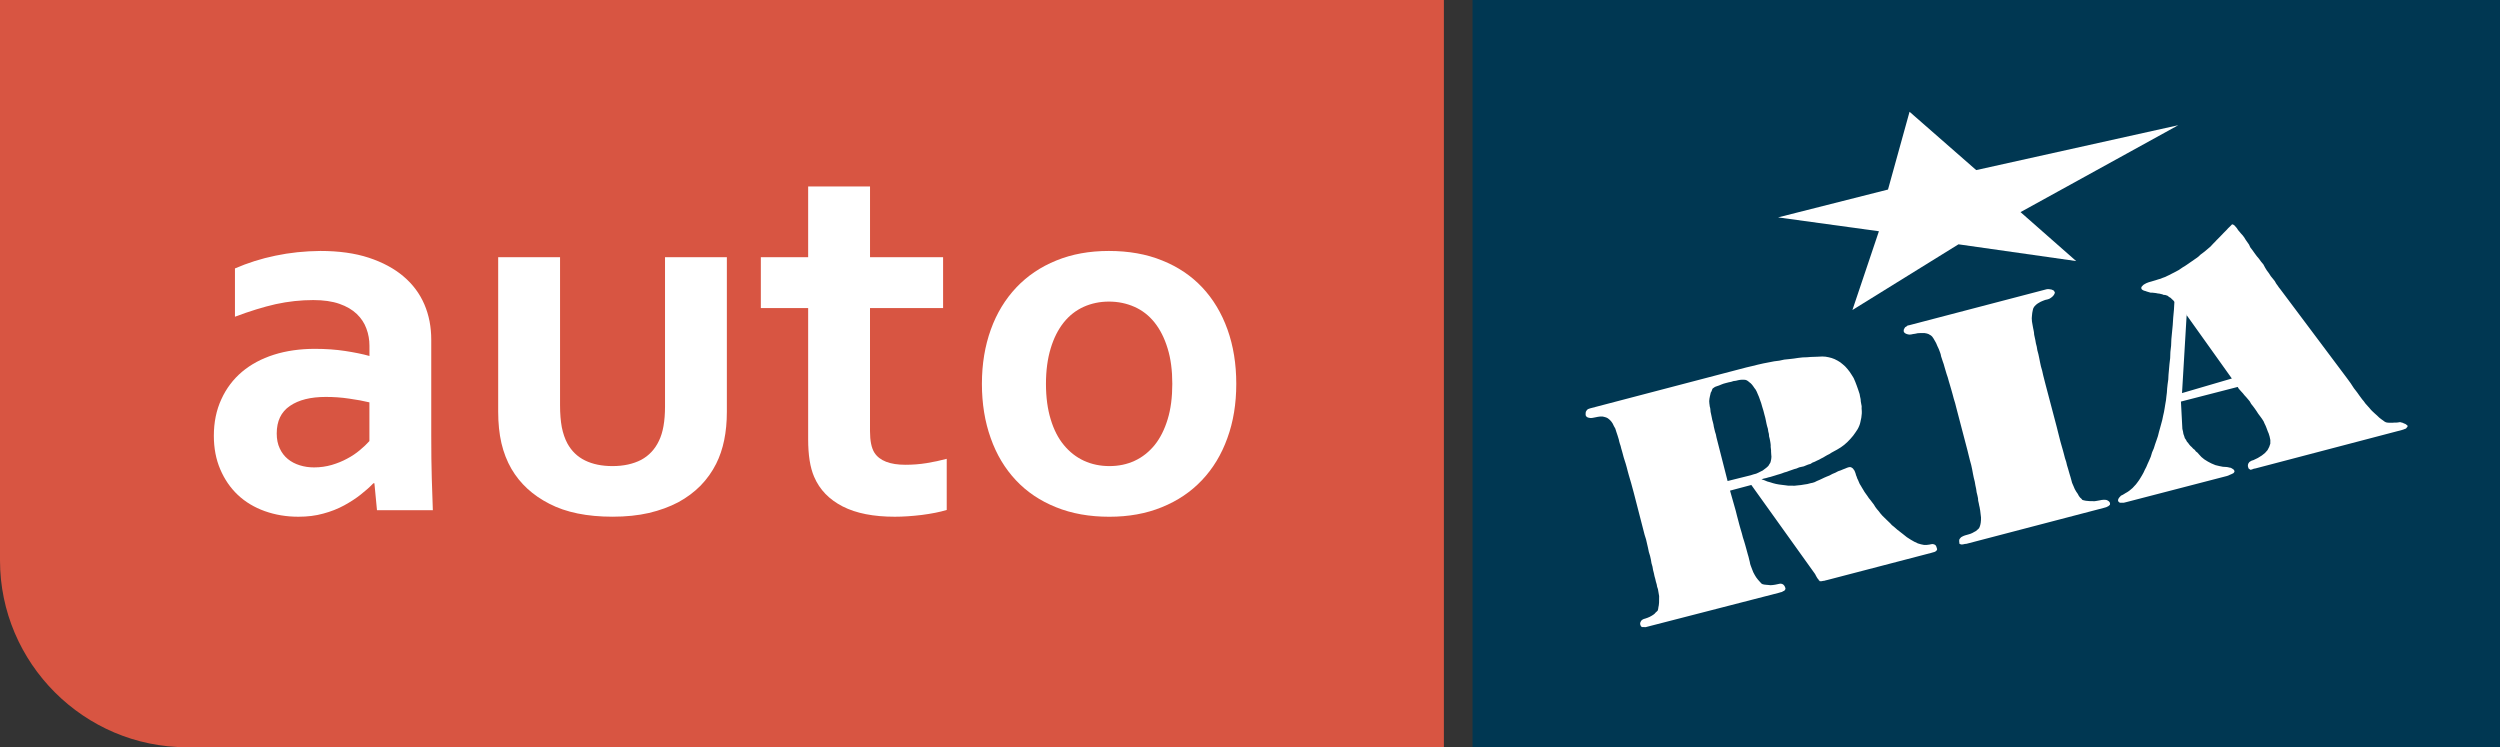 <?xml version="1.0" encoding="utf-8"?>
<!-- Generator: Adobe Illustrator 15.1.0, SVG Export Plug-In . SVG Version: 6.00 Build 0)  -->
<!DOCTYPE svg PUBLIC "-//W3C//DTD SVG 1.1//EN" "http://www.w3.org/Graphics/SVG/1.1/DTD/svg11.dtd">
<svg version="1.1" id="Шар_1" xmlns="http://www.w3.org/2000/svg" xmlns:xlink="http://www.w3.org/1999/xlink" x="0px" y="0px"
	 width="110px" height="32.878px" viewBox="0 0 110 32.878" enable-background="new 0 0 110 32.878" xml:space="preserve">
<rect x="0" y="0" width="110" height="32.878" fill="#333333" stroke="none"/>
<path fill-rule="evenodd" clip-rule="evenodd" fill="#D85542" d="M0,0h63.531v32.878H8.219C3.699,32.878,0,29.179,0,24.658V0z"/>
<path fill="#FFFFFF" d="M16.474,21.265h-0.047c-0.153,0.161-0.337,0.325-0.553,0.494c-0.211,0.169-0.459,0.329-0.733,0.479
	c-0.275,0.149-0.581,0.271-0.917,0.36c-0.337,0.095-0.702,0.138-1.094,0.138c-0.529,0-1.02-0.082-1.482-0.247
	c-0.458-0.165-0.851-0.4-1.181-0.71c-0.329-0.31-0.588-0.687-0.776-1.129c-0.188-0.439-0.282-0.93-0.282-1.475
	c0-0.596,0.11-1.133,0.33-1.607c0.215-0.475,0.521-0.879,0.909-1.208c0.392-0.329,0.859-0.58,1.404-0.753
	c0.545-0.172,1.145-0.258,1.804-0.258c0.482,0,0.925,0.032,1.333,0.094c0.404,0.063,0.761,0.133,1.067,0.22V15.21
	c0-0.258-0.043-0.509-0.134-0.752c-0.086-0.239-0.227-0.455-0.423-0.643c-0.196-0.188-0.451-0.337-0.765-0.447
	c-0.314-0.11-0.698-0.165-1.149-0.165c-0.549,0-1.102,0.059-1.655,0.18c-0.548,0.125-1.148,0.31-1.792,0.553v-2.125
	c0.561-0.243,1.153-0.432,1.78-0.561c0.631-0.134,1.291-0.201,1.976-0.208c0.812,0,1.526,0.098,2.133,0.298
	c0.607,0.2,1.117,0.474,1.525,0.82c0.412,0.348,0.717,0.76,0.921,1.234c0.204,0.476,0.302,0.993,0.302,1.553v4.192
	c0,0.737,0.007,1.368,0.023,1.897c0.016,0.525,0.032,1,0.047,1.412h-2.458L16.474,21.265z M16.255,17.704
	c-0.259-0.063-0.557-0.118-0.895-0.165c-0.337-0.051-0.678-0.074-1.023-0.074c-0.667,0-1.192,0.129-1.581,0.396
	c-0.387,0.263-0.58,0.666-0.58,1.212c0,0.25,0.043,0.47,0.133,0.658c0.086,0.188,0.208,0.346,0.357,0.467
	c0.149,0.122,0.322,0.212,0.521,0.274c0.2,0.063,0.408,0.094,0.632,0.094c0.274,0,0.537-0.039,0.78-0.109
	c0.248-0.074,0.471-0.164,0.678-0.278c0.208-0.109,0.393-0.235,0.557-0.373c0.165-0.137,0.306-0.271,0.42-0.399V17.704z"/>
<path fill="#FFFFFF" d="M26.952,22.735c-1.118,0-2.047-0.188-2.78-0.569c-0.737-0.376-1.29-0.889-1.667-1.533
	c-0.2-0.345-0.345-0.721-0.443-1.137c-0.094-0.411-0.142-0.874-0.142-1.38v-6.8h2.722v6.514c0,0.377,0.027,0.697,0.078,0.972
	c0.055,0.271,0.137,0.506,0.243,0.706c0.185,0.338,0.443,0.588,0.78,0.753c0.337,0.165,0.741,0.247,1.208,0.247
	c0.49,0,0.91-0.094,1.259-0.274c0.345-0.185,0.608-0.467,0.784-0.839c0.177-0.36,0.267-0.862,0.267-1.506v-6.572h2.721v6.8
	c0,0.906-0.157,1.666-0.471,2.289c-0.176,0.35-0.404,0.671-0.682,0.958c-0.282,0.286-0.612,0.532-0.988,0.736
	c-0.381,0.2-0.808,0.357-1.29,0.471C28.073,22.681,27.54,22.735,26.952,22.735"/>
<path fill="#FFFFFF" d="M41.656,22.438c-0.306,0.094-0.67,0.164-1.097,0.22c-0.424,0.051-0.82,0.078-1.188,0.078
	c-0.934,0-1.698-0.149-2.29-0.451c-0.596-0.306-1.016-0.736-1.259-1.306c-0.177-0.408-0.263-0.957-0.263-1.655v-5.768h-2.082v-2.239
	h2.082V8.204h2.722v3.113h3.215v2.239H38.28v5.412c0,0.432,0.066,0.749,0.196,0.953c0.228,0.353,0.686,0.529,1.364,0.529
	c0.313,0,0.627-0.023,0.938-0.074c0.31-0.051,0.604-0.114,0.878-0.188V22.438z"/>
<path fill="#FFFFFF" d="M51.581,16.889c0-0.588-0.066-1.109-0.207-1.561c-0.138-0.455-0.33-0.831-0.573-1.137
	c-0.247-0.31-0.541-0.537-0.886-0.69c-0.345-0.153-0.717-0.231-1.125-0.231c-0.396,0-0.769,0.078-1.109,0.231
	c-0.337,0.153-0.632,0.38-0.879,0.69c-0.243,0.306-0.435,0.682-0.572,1.137c-0.137,0.452-0.208,0.973-0.208,1.561
	c0,0.589,0.07,1.11,0.208,1.561c0.137,0.455,0.329,0.831,0.581,1.134c0.248,0.302,0.545,0.533,0.882,0.689
	c0.341,0.157,0.718,0.235,1.122,0.235c0.408,0,0.777-0.078,1.114-0.235c0.337-0.156,0.626-0.388,0.874-0.689
	c0.243-0.303,0.435-0.679,0.573-1.134C51.515,17.999,51.581,17.478,51.581,16.889 M54.396,16.889c0,0.875-0.129,1.67-0.392,2.389
	c-0.259,0.722-0.632,1.337-1.119,1.851c-0.486,0.514-1.074,0.909-1.764,1.188c-0.69,0.282-1.458,0.42-2.31,0.42
	c-0.875,0-1.654-0.138-2.348-0.42c-0.694-0.278-1.283-0.674-1.765-1.188s-0.852-1.129-1.106-1.851
	c-0.258-0.719-0.388-1.514-0.388-2.389s0.133-1.671,0.392-2.388c0.259-0.721,0.636-1.337,1.121-1.851
	c0.486-0.514,1.075-0.91,1.761-1.188c0.69-0.282,1.458-0.42,2.31-0.42c0.875,0,1.659,0.138,2.349,0.42
	c0.694,0.278,1.282,0.674,1.765,1.188c0.481,0.514,0.85,1.129,1.109,1.851C54.267,15.218,54.396,16.014,54.396,16.889"/>
<rect x="64.792" fill-rule="evenodd" clip-rule="evenodd" fill="#003752" width="45.208" height="32.877"/>
<path fill-rule="evenodd" clip-rule="evenodd" fill="#FFFFFF" d="M75.524,19.244l0.49,1.921l1.017-0.253l0.121-0.039l0.12-0.032
	l0.102-0.046l0.092-0.047l0.094-0.046l0.074-0.057l0.074-0.055l0.056-0.048l0.047-0.046l0.037-0.063l0.046-0.072l0.021-0.07
	l0.019-0.096l0.009-0.097l-0.009-0.11l-0.007-0.119v-0.056l-0.008-0.071l-0.009-0.081l0.001-0.078l-0.01-0.088l-0.016-0.096
	l-0.019-0.096l-0.027-0.104l-0.007-0.104l-0.028-0.11l-0.017-0.119l-0.036-0.12l-0.026-0.11l-0.026-0.129l-0.027-0.127l-0.035-0.128
	l-0.045-0.176l-0.054-0.175l-0.045-0.159l-0.054-0.152l-0.045-0.128l-0.055-0.127l-0.044-0.104l-0.046-0.087l-0.056-0.073
	l-0.055-0.081l-0.055-0.071l-0.055-0.057l-0.063-0.048l-0.056-0.048l-0.056-0.033l-0.046-0.017l-0.072-0.008l-0.084-0.001
	l-0.084,0.007l-0.091,0.016l-0.093,0.023l-0.112,0.015L76.172,16.8l-0.11,0.022l-0.12,0.031l-0.112,0.031l-0.101,0.039l-0.094,0.039
	l-0.092,0.031l-0.084,0.031l-0.056,0.039l-0.046,0.032l-0.026,0.055l-0.021,0.063l-0.037,0.064l-0.019,0.086l-0.019,0.08
	l-0.02,0.103l-0.01,0.105l0.007,0.102l0.009,0.064l0.009,0.071l0.019,0.071l0.009,0.073l0.007,0.087l0.018,0.081l0.02,0.095
	l0.018,0.087l0.017,0.088l0.027,0.096l0.026,0.104l0.018,0.111l0.027,0.112l0.027,0.111l0.036,0.111L75.524,19.244z M76.121,21.588
	L76.121,21.588l0.251,0.884l0.054,0.216l0.055,0.207l0.052,0.2l0.054,0.19l0.055,0.185l0.045,0.175l0.054,0.167l0.045,0.152
	l0.044,0.159l0.037,0.135l0.035,0.129l0.035,0.119l0.026,0.111l0.027,0.104l0.018,0.096l0.027,0.08l0.055,0.145l0.053,0.135
	l0.064,0.12l0.063,0.104l0.074,0.097l0.063,0.072l0.057,0.063l0.045,0.048l0.046,0.024l0.073,0.017l0.083,0.009l0.093,0.008
	l0.102,0.01l0.102-0.008l0.102-0.015l0.111-0.023l0.073-0.016l0.056-0.006l0.045,0.008l0.057,0.023l0.027,0.025l0.035,0.04
	l0.029,0.057l0.016,0.054v0.024l-0.009,0.025l-0.019,0.03L78.5,25.998l-0.046,0.017l-0.047,0.031l-0.064,0.015l-0.074,0.023
	l-5.797,1.494l-0.055,0.015h-0.046l-0.047-0.001h-0.046H72.25l-0.036-0.024l-0.018-0.024l-0.01-0.023l-0.019-0.057l0.001-0.056
	l0.02-0.047l0.019-0.04l0.037-0.039l0.037-0.024l0.047-0.023l0.055-0.015l0.112-0.039l0.091-0.039l0.084-0.046l0.065-0.04
	l0.064-0.048l0.047-0.054l0.046-0.041l0.047-0.046l0.02-0.072l0.01-0.07l0.019-0.097l0.011-0.118L73,26.373l0.002-0.144
	l-0.026-0.151l-0.027-0.158l-0.036-0.104l-0.018-0.104l-0.036-0.12l-0.027-0.119l-0.034-0.12l-0.028-0.135l-0.035-0.135
	l-0.026-0.152l-0.044-0.152l-0.026-0.158l-0.036-0.159l-0.054-0.176l-0.036-0.175l-0.044-0.191l-0.044-0.191l-0.063-0.199
	l-0.481-1.867l-0.054-0.197l-0.054-0.2l-0.054-0.184l-0.054-0.184l-0.046-0.168l-0.043-0.167l-0.045-0.159l-0.046-0.144
	l-0.045-0.144l-0.036-0.136l-0.034-0.126l-0.036-0.121l-0.027-0.111l-0.035-0.104l-0.027-0.096l-0.019-0.088l-0.054-0.175
	l-0.054-0.16l-0.045-0.143l-0.064-0.113l-0.053-0.11l-0.055-0.081l-0.056-0.063l-0.055-0.049l-0.055-0.041l-0.064-0.031
	l-0.083-0.024l-0.073-0.017l-0.102-0.001L70.31,18.34l-0.11,0.022l-0.12,0.023l-0.065,0.008l-0.046-0.001l-0.046-0.009l-0.036-0.007
	l-0.046-0.018l-0.028-0.016l-0.027-0.041l-0.018-0.03v-0.049l0.001-0.055l0.009-0.049l0.021-0.039l0.036-0.048l0.038-0.03
	l0.046-0.017l0.045-0.016l6.879-1.802l0.26-0.061l0.25-0.062l0.239-0.054l0.24-0.046l0.231-0.045l0.23-0.029l0.213-0.046
	l0.213-0.022l0.202-0.023l0.203-0.03l0.195-0.022l0.184-0.006l0.176-0.014l0.185-0.006l0.157-0.006l0.156-0.008l0.148,0.009
	l0.137,0.025l0.129,0.033l0.129,0.048l0.13,0.066l0.118,0.072l0.11,0.088l0.11,0.097l0.101,0.113l0.1,0.128l0.083,0.127l0.09,0.145
	l0.072,0.168l0.064,0.168l0.062,0.175l0.063,0.191l0.018,0.103l0.026,0.12l0.008,0.104l0.018,0.104l0.02,0.103l-0.002,0.112
	l0.008,0.103v0.097l-0.011,0.103l-0.011,0.096l-0.019,0.087l-0.02,0.096l-0.019,0.08l-0.028,0.079l-0.038,0.087l-0.037,0.071
	l-0.094,0.142l-0.102,0.143l-0.122,0.143l-0.13,0.135l-0.141,0.126l-0.148,0.109l-0.167,0.102l-0.175,0.095l-0.084,0.047
	l-0.084,0.055l-0.093,0.046l-0.083,0.048l-0.093,0.056l-0.093,0.046l-0.082,0.047l-0.104,0.047l-0.093,0.047l-0.101,0.039
	l-0.084,0.055l-0.11,0.032l-0.094,0.038l-0.092,0.039l-0.103,0.022l-0.102,0.023l-0.111,0.048l-0.11,0.03l-0.111,0.039l-0.11,0.038
	l-0.103,0.039l-0.111,0.031l-0.102,0.039l-0.092,0.03l-0.112,0.032l-0.093,0.03l-0.1,0.03l-0.104,0.032l-0.091,0.021l-0.102,0.031
	l-0.103,0.022l-0.103,0.032l0.121,0.04l0.138,0.058l0.118,0.032l0.13,0.041l0.129,0.033l0.129,0.024l0.139,0.018l0.139,0.017
	l0.137,0.018h0.13l0.146,0.002l0.139-0.015l0.147-0.015l0.131-0.022l0.146-0.022l0.148-0.039l0.083-0.016l0.093-0.03l0.092-0.047
	l0.112-0.047l0.101-0.047l0.112-0.054l0.111-0.048l0.119-0.047l0.13-0.07l0.132-0.055l0.119-0.063l0.111-0.038l0.111-0.047
	l0.082-0.031l0.093-0.039l0.074-0.023l0.056-0.007l0.037,0.009l0.036,0.016l0.055,0.04l0.028,0.041l0.036,0.048l0.027,0.063
	l0.026,0.072l0.019,0.072l0.027,0.063l0.026,0.079l0.036,0.072l0.037,0.088l0.035,0.08l0.055,0.088l0.046,0.08l0.054,0.088
	l0.056,0.095l0.063,0.089l0.064,0.089l0.064,0.096l0.072,0.087l0.073,0.097l0.074,0.096l0.063,0.104l0.072,0.097l0.083,0.096
	l0.072,0.096l0.083,0.096l0.091,0.089l0.082,0.08l0.083,0.08l0.092,0.088l0.073,0.081l0.091,0.072l0.083,0.072l0.073,0.064
	l0.083,0.063l0.072,0.057l0.074,0.057l0.183,0.146l0.175,0.112l0.156,0.089l0.155,0.073l0.139,0.04l0.129,0.026h0.119l0.12-0.015
	l0.074-0.016l0.063-0.008l0.047,0.009l0.047,0.017l0.036,0.024l0.027,0.039l0.018,0.048l0.018,0.057l0.01,0.032l-0.01,0.031
	l-0.009,0.023l-0.021,0.016l-0.035,0.032l-0.047,0.022l-0.064,0.017l-0.074,0.022l-4.577,1.194l-0.063,0.014l-0.055,0.017
	l-0.057,0.007l-0.047,0.009l-0.046,0.007l-0.036-0.001h-0.02h-0.009v-0.007l-0.009-0.017l-0.028-0.017l-0.018-0.04l-0.037-0.039
	l-0.036-0.058l-0.036-0.063l-0.036-0.072l-2.807-3.922L76.121,21.588z M86.57,19.823l0.053,0.216l0.054,0.216l0.055,0.199
	l0.043,0.198l0.035,0.191l0.036,0.176l0.044,0.176l0.027,0.159l0.034,0.159l0.02,0.143l0.034,0.137l0.027,0.128l0.008,0.11
	l0.026,0.111l0.018,0.097l0.019,0.079l0.026,0.151l0.017,0.144l0.018,0.151l-0.001,0.118l-0.011,0.12l-0.019,0.095l-0.028,0.087
	l-0.028,0.057l-0.038,0.039l-0.046,0.039l-0.056,0.048l-0.073,0.039l-0.084,0.047l-0.094,0.039l-0.102,0.03l-0.11,0.031
	l-0.064,0.022l-0.065,0.031l-0.056,0.032l-0.037,0.04l-0.037,0.047l-0.01,0.047v0.056l0.008,0.063v0.032l0.019,0.009l0.035,0.016
	l0.028,0.008l0.037,0.001l0.056-0.008l0.065-0.015l0.073-0.007l6.037-1.579l0.055-0.016l0.057-0.016l0.046-0.023l0.047-0.023
	l0.037-0.031l0.027-0.024l0.009-0.03v-0.032l-0.016-0.056l-0.038-0.041l-0.046-0.032L92.687,22l-0.065-0.009h-0.072l-0.075,0.007
	l-0.083,0.016l-0.121,0.022l-0.102,0.016l-0.11-0.001l-0.102-0.001l-0.102-0.009l-0.081-0.008l-0.084-0.018l-0.064-0.017
	l-0.046-0.056l-0.055-0.048l-0.055-0.072l-0.047-0.089l-0.071-0.103l-0.064-0.112l-0.054-0.128l-0.063-0.145l-0.019-0.071
	l-0.026-0.096l-0.027-0.096l-0.034-0.111l-0.037-0.128l-0.036-0.127l-0.045-0.145l-0.035-0.151l-0.053-0.159l-0.045-0.175
	l-0.045-0.168l-0.055-0.191l-0.054-0.19l-0.053-0.208l-0.053-0.208l-0.055-0.222l-0.49-1.859l-0.055-0.214L89.9,16.512l-0.044-0.199
	l-0.055-0.191L89.76,15.93l-0.036-0.183l-0.036-0.168l-0.045-0.167l-0.026-0.159L89.58,15.11l-0.025-0.144l-0.026-0.119l-0.026-0.12
	l-0.01-0.111l-0.018-0.096l-0.018-0.087l-0.026-0.143l-0.025-0.144l-0.009-0.143l0.01-0.127l0.012-0.11l0.019-0.097l0.02-0.087
	l0.027-0.055l0.038-0.055l0.055-0.055l0.056-0.047l0.075-0.047l0.083-0.047l0.093-0.04l0.103-0.039l0.101-0.023l0.074-0.024
	l0.064-0.038l0.065-0.048l0.047-0.047l0.036-0.047l0.02-0.04l0.02-0.047l-0.009-0.032l-0.018-0.032l-0.02-0.032l-0.046-0.024
	l-0.055-0.023l-0.056-0.009l-0.056-0.009H90.09l-0.046,0.007l-6.037,1.58l-0.074,0.015l-0.046,0.039l-0.056,0.032l-0.029,0.039
	l-0.019,0.04l-0.019,0.039v0.04v0.032l0.019,0.04l0.027,0.024l0.045,0.032l0.046,0.017l0.056,0.016l0.065,0.008l0.072-0.007
	l0.075-0.016l0.102-0.015l0.109-0.023l0.111-0.006l0.103,0l0.092,0.001l0.092,0.017l0.075,0.024l0.054,0.032l0.056,0.032l0.054,0.05
	l0.056,0.08l0.055,0.095l0.063,0.113l0.054,0.127l0.064,0.136l0.054,0.144l0.027,0.08l0.019,0.095l0.035,0.104l0.036,0.112
	l0.045,0.127l0.035,0.127l0.045,0.152l0.045,0.151l0.054,0.159l0.046,0.168l0.053,0.176l0.055,0.189l0.054,0.192l0.053,0.199
	l0.063,0.208l0.055,0.216L86.57,19.823z M98.201,16.654L98.201,16.654l-2.014-2.823l0.026,0.023l-0.204,3.442L98.201,16.654z
	 M95.961,17.669L95.961,17.669l0.056,1.066l0.007,0.137l0.027,0.11l0.019,0.112l0.035,0.096l0.026,0.087l0.055,0.08l0.037,0.073
	l0.056,0.063l0.045,0.063l0.055,0.064l0.063,0.057l0.056,0.063l0.073,0.056l0.045,0.064l0.074,0.057l0.054,0.063l0.119,0.129
	l0.128,0.104l0.156,0.097l0.155,0.081l0.176,0.074l0.166,0.04l0.165,0.033l0.166,0.01l0.055,0.009l0.064,0.016l0.056,0.009
	l0.046,0.024l0.037,0.023l0.046,0.032l0.019,0.024l0.017,0.04v0.031l-0.018,0.032l-0.028,0.032l-0.047,0.023l-0.046,0.022
	l-0.056,0.023l-0.065,0.031l-0.064,0.023l-4.419,1.147l-0.065,0.016l-0.063,0.015h-0.065H93.32h-0.046l-0.026-0.018l-0.028-0.023
	l-0.019-0.024l-0.008-0.04l0.009-0.047l0.02-0.04l0.028-0.04l0.037-0.039l0.036-0.04l0.065-0.03l0.056-0.032l0.074-0.047
	l0.083-0.047l0.083-0.056l0.075-0.062l0.075-0.063l0.073-0.08l0.073-0.078l0.066-0.087l0.075-0.103l0.065-0.104l0.066-0.11
	l0.065-0.118l0.055-0.119l0.066-0.127l0.057-0.135l0.065-0.142l0.075-0.175l0.057-0.19l0.076-0.175l0.057-0.182l0.065-0.184
	l0.059-0.174l0.046-0.183l0.049-0.175l0.048-0.175l0.047-0.174l0.038-0.183l0.038-0.167l0.031-0.175l0.028-0.175l0.03-0.174
	l0.018-0.167l0.021-0.167l0.012-0.183l0.02-0.183l0.029-0.207l0.011-0.214l0.021-0.23l0.021-0.239l0.031-0.262l0.01-0.271
	l0.031-0.271l0.012-0.293l0.029-0.302l0.031-0.318l0.021-0.326l0.032-0.342l0.02-0.35l-0.045-0.063l-0.064-0.057l-0.055-0.056
	l-0.073-0.041l-0.055-0.048l-0.064-0.024l-0.055-0.016l-0.056,0l-0.057-0.025l-0.063-0.016l-0.074-0.017l-0.072-0.008l-0.083-0.017
	l-0.084-0.009l-0.063-0.008l-0.083,0l-0.082-0.024l-0.084-0.025l-0.064-0.024l-0.064-0.016l-0.046-0.024l-0.027-0.016l-0.027-0.024
	l-0.01-0.024l-0.008-0.039l0.019-0.048l0.037-0.039l0.037-0.039l0.066-0.041l0.072-0.038l0.102-0.039l0.111-0.031l0.103-0.031
	l0.102-0.03l0.093-0.031l0.11-0.031l0.093-0.039l0.11-0.039l0.093-0.046l0.102-0.047l0.102-0.055l0.093-0.046l0.103-0.055
	l0.103-0.055l0.092-0.063l0.093-0.063l0.093-0.055l0.094-0.063l0.102-0.071l0.102-0.07l0.103-0.072l0.103-0.071l0.093-0.07
	l0.083-0.08l0.094-0.07l0.093-0.071l0.084-0.071l0.083-0.071l0.084-0.071l0.073-0.079l0.067-0.071l0.064-0.063l0.065-0.071
	l0.064-0.063l0.13-0.133l0.121-0.126l0.103-0.103l0.094-0.102l0.073-0.07l0.056-0.056l0.028-0.031l0.019-0.009l0.019,0l0.018,0.008
	l0.028,0.016l0.027,0.016l0.036,0.041l0.038,0.04l0.045,0.057l0.045,0.071l0.055,0.064l0.073,0.088l0.074,0.08l0.072,0.096
	l0.063,0.104l0.073,0.104l0.073,0.104l0.054,0.12l0.092,0.12l0.091,0.128l0.1,0.137l0.101,0.119l0.092,0.127l0.101,0.121
	l0.072,0.136l0.072,0.119l0.101,0.136l0.081,0.127l0.092,0.112l0.083,0.104l0.063,0.112l0.065,0.088l0.054,0.08l0.064,0.08
	l2.927,3.907l0.082,0.112l0.082,0.112l0.073,0.112l0.073,0.112l0.081,0.104l0.073,0.096l0.073,0.104l0.064,0.087l0.072,0.097
	l0.073,0.087l0.063,0.089l0.063,0.071l0.064,0.072l0.065,0.073l0.054,0.064l0.055,0.057l0.11,0.103l0.11,0.098l0.091,0.088
	l0.092,0.072l0.082,0.058l0.064,0.048l0.063,0.032l0.046,0.009l0.046,0.007l0.057,0.001l0.074,0.001h0.072l0.074-0.007l0.083,0.001
	l0.082-0.008l0.084-0.014l0.057,0.016l0.063,0.016l0.045,0.024l0.065,0.024l0.037,0.024l0.027,0.024l0.026,0.016l0.009,0.017v0.031
	l-0.009,0.024l-0.027,0.023l-0.019,0.031l-0.037,0.023l-0.047,0.016l-0.056,0.022l-0.056,0.017l-6.397,1.679l-0.027,0.008
	l-0.047,0.008l-0.037,0.008l-0.027,0.007l-0.038,0.017l-0.026,0.008l-0.028,0.008l-0.019,0.007l-0.026-0.007l-0.037-0.025
	l-0.038-0.031l-0.009-0.033l-0.018-0.063l0.001-0.048l0.011-0.055l0.026-0.041l0.027-0.039l0.048-0.031l0.055-0.031l0.074-0.022
	l0.195-0.094l0.177-0.11l0.138-0.11l0.112-0.126l0.075-0.144l0.048-0.142l0.001-0.159l-0.034-0.16l-0.02-0.063l-0.019-0.064
	l-0.035-0.08l-0.027-0.072l-0.036-0.096l-0.035-0.088l-0.047-0.096l-0.045-0.104l-0.072-0.112l-0.081-0.111l-0.084-0.112
	l-0.072-0.112l-0.072-0.104l-0.082-0.111l-0.083-0.104l-0.063-0.112l-0.073-0.088l-0.082-0.096l-0.082-0.089l-0.063-0.08
	l-0.074-0.08l-0.064-0.072l-0.055-0.064l-0.035-0.065L95.961,17.669z"/>
<polygon fill-rule="evenodd" clip-rule="evenodd" fill="#FFFFFF" points="82.672,10.175 78.235,9.565 83.072,8.34 84.02,4.918 
	86.953,7.484 95.844,5.509 88.903,9.333 91.351,11.487 86.173,10.75 81.506,13.641 "/>
</svg>
